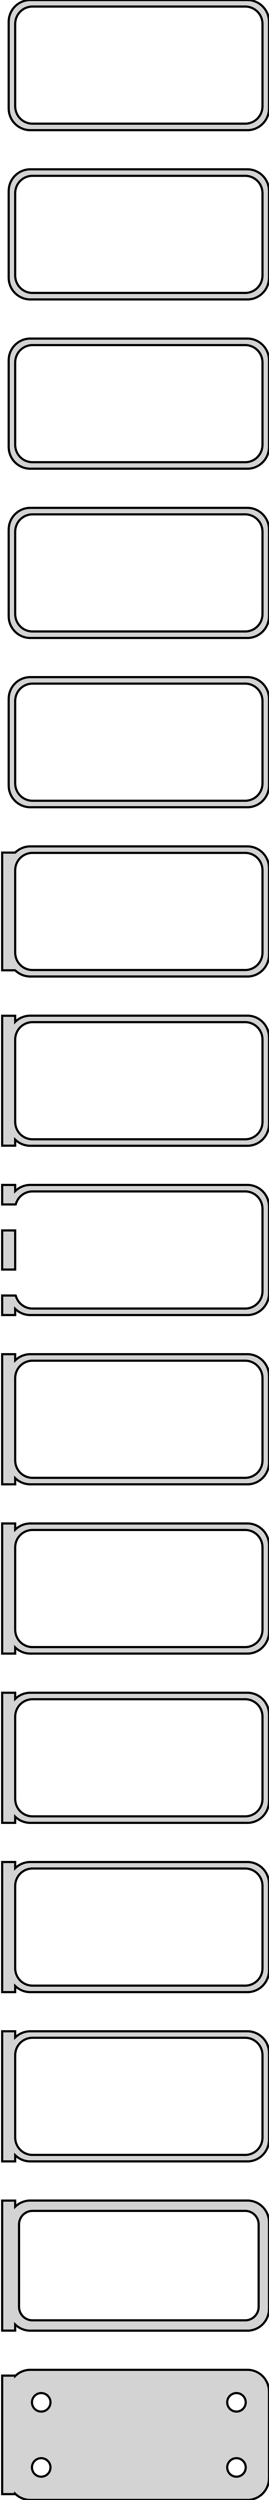 <?xml version="1.0" standalone="no"?>
<!DOCTYPE svg PUBLIC "-//W3C//DTD SVG 1.1//EN" "http://www.w3.org/Graphics/SVG/1.1/DTD/svg11.dtd">
<svg width="62mm" height="576mm" viewBox="-32 -1146 62 576" xmlns="http://www.w3.org/2000/svg" version="1.1">
<title>OpenSCAD Model</title>
<path d="
M 25.937,-1116.09 L 26.545,-1116.24 L 27.129,-1116.48 L 27.679,-1116.78 L 28.187,-1117.15 L 28.645,-1117.58
 L 29.045,-1118.06 L 29.381,-1118.59 L 29.649,-1119.16 L 29.843,-1119.76 L 29.961,-1120.37 L 30,-1121
 L 30,-1141 L 29.961,-1141.63 L 29.843,-1142.24 L 29.649,-1142.84 L 29.381,-1143.41 L 29.045,-1143.94
 L 28.645,-1144.42 L 28.187,-1144.85 L 27.679,-1145.22 L 27.129,-1145.52 L 26.545,-1145.76 L 25.937,-1145.91
 L 25.314,-1145.99 L -25.314,-1145.99 L -25.937,-1145.91 L -26.545,-1145.76 L -27.129,-1145.52 L -27.679,-1145.22
 L -28.187,-1144.85 L -28.645,-1144.42 L -29.045,-1143.94 L -29.381,-1143.41 L -29.649,-1142.84 L -29.843,-1142.24
 L -29.961,-1141.63 L -30,-1141 L -30,-1121 L -29.961,-1120.37 L -29.843,-1119.76 L -29.649,-1119.16
 L -29.381,-1118.59 L -29.045,-1118.06 L -28.645,-1117.58 L -28.187,-1117.15 L -27.679,-1116.78 L -27.129,-1116.48
 L -26.545,-1116.24 L -25.937,-1116.09 L -25.314,-1116.01 L 25.314,-1116.01 z
M -24.751,-1117.51 L -25.25,-1117.57 L -25.736,-1117.7 L -26.203,-1117.88 L -26.643,-1118.12 L -27.05,-1118.42
 L -27.416,-1118.76 L -27.736,-1119.15 L -28.005,-1119.57 L -28.219,-1120.03 L -28.374,-1120.51 L -28.468,-1121
 L -28.5,-1121.5 L -28.5,-1140.5 L -28.468,-1141 L -28.374,-1141.49 L -28.219,-1141.97 L -28.005,-1142.43
 L -27.736,-1142.85 L -27.416,-1143.24 L -27.05,-1143.58 L -26.643,-1143.88 L -26.203,-1144.12 L -25.736,-1144.3
 L -25.25,-1144.43 L -24.751,-1144.49 L 24.751,-1144.49 L 25.25,-1144.43 L 25.736,-1144.3 L 26.203,-1144.12
 L 26.643,-1143.88 L 27.05,-1143.58 L 27.416,-1143.24 L 27.736,-1142.85 L 28.005,-1142.43 L 28.219,-1141.97
 L 28.374,-1141.49 L 28.468,-1141 L 28.5,-1140.5 L 28.5,-1121.5 L 28.468,-1121 L 28.374,-1120.51
 L 28.219,-1120.03 L 28.005,-1119.57 L 27.736,-1119.15 L 27.416,-1118.76 L 27.05,-1118.42 L 26.643,-1118.12
 L 26.203,-1117.88 L 25.736,-1117.7 L 25.25,-1117.57 L 24.751,-1117.51 z
M 25.937,-1077.09 L 26.545,-1077.24 L 27.129,-1077.48 L 27.679,-1077.78 L 28.187,-1078.15 L 28.645,-1078.58
 L 29.045,-1079.06 L 29.381,-1079.59 L 29.649,-1080.16 L 29.843,-1080.76 L 29.961,-1081.37 L 30,-1082
 L 30,-1102 L 29.961,-1102.63 L 29.843,-1103.24 L 29.649,-1103.84 L 29.381,-1104.41 L 29.045,-1104.94
 L 28.645,-1105.42 L 28.187,-1105.85 L 27.679,-1106.22 L 27.129,-1106.52 L 26.545,-1106.76 L 25.937,-1106.91
 L 25.314,-1106.99 L -25.314,-1106.99 L -25.937,-1106.91 L -26.545,-1106.76 L -27.129,-1106.52 L -27.679,-1106.22
 L -28.187,-1105.85 L -28.645,-1105.42 L -29.045,-1104.94 L -29.381,-1104.41 L -29.649,-1103.84 L -29.843,-1103.24
 L -29.961,-1102.63 L -30,-1102 L -30,-1082 L -29.961,-1081.37 L -29.843,-1080.76 L -29.649,-1080.16
 L -29.381,-1079.59 L -29.045,-1079.06 L -28.645,-1078.58 L -28.187,-1078.15 L -27.679,-1077.78 L -27.129,-1077.48
 L -26.545,-1077.24 L -25.937,-1077.09 L -25.314,-1077.01 L 25.314,-1077.01 z
M -24.751,-1078.51 L -25.25,-1078.57 L -25.736,-1078.7 L -26.203,-1078.88 L -26.643,-1079.12 L -27.05,-1079.42
 L -27.416,-1079.76 L -27.736,-1080.15 L -28.005,-1080.57 L -28.219,-1081.03 L -28.374,-1081.51 L -28.468,-1082
 L -28.5,-1082.5 L -28.5,-1101.5 L -28.468,-1102 L -28.374,-1102.49 L -28.219,-1102.97 L -28.005,-1103.43
 L -27.736,-1103.85 L -27.416,-1104.24 L -27.05,-1104.58 L -26.643,-1104.88 L -26.203,-1105.12 L -25.736,-1105.3
 L -25.25,-1105.43 L -24.751,-1105.49 L 24.751,-1105.49 L 25.25,-1105.43 L 25.736,-1105.3 L 26.203,-1105.12
 L 26.643,-1104.88 L 27.05,-1104.58 L 27.416,-1104.24 L 27.736,-1103.85 L 28.005,-1103.43 L 28.219,-1102.97
 L 28.374,-1102.49 L 28.468,-1102 L 28.5,-1101.5 L 28.5,-1082.5 L 28.468,-1082 L 28.374,-1081.51
 L 28.219,-1081.03 L 28.005,-1080.57 L 27.736,-1080.15 L 27.416,-1079.76 L 27.05,-1079.42 L 26.643,-1079.12
 L 26.203,-1078.88 L 25.736,-1078.7 L 25.25,-1078.57 L 24.751,-1078.51 z
M 25.937,-1038.09 L 26.545,-1038.24 L 27.129,-1038.48 L 27.679,-1038.78 L 28.187,-1039.15 L 28.645,-1039.58
 L 29.045,-1040.06 L 29.381,-1040.59 L 29.649,-1041.16 L 29.843,-1041.76 L 29.961,-1042.37 L 30,-1043
 L 30,-1063 L 29.961,-1063.63 L 29.843,-1064.24 L 29.649,-1064.84 L 29.381,-1065.41 L 29.045,-1065.94
 L 28.645,-1066.42 L 28.187,-1066.85 L 27.679,-1067.22 L 27.129,-1067.52 L 26.545,-1067.76 L 25.937,-1067.91
 L 25.314,-1067.99 L -25.314,-1067.99 L -25.937,-1067.91 L -26.545,-1067.76 L -27.129,-1067.52 L -27.679,-1067.22
 L -28.187,-1066.85 L -28.645,-1066.42 L -29.045,-1065.94 L -29.381,-1065.41 L -29.649,-1064.84 L -29.843,-1064.24
 L -29.961,-1063.63 L -30,-1063 L -30,-1043 L -29.961,-1042.37 L -29.843,-1041.76 L -29.649,-1041.16
 L -29.381,-1040.59 L -29.045,-1040.06 L -28.645,-1039.58 L -28.187,-1039.15 L -27.679,-1038.78 L -27.129,-1038.48
 L -26.545,-1038.24 L -25.937,-1038.09 L -25.314,-1038.01 L 25.314,-1038.01 z
M -24.751,-1039.51 L -25.25,-1039.57 L -25.736,-1039.7 L -26.203,-1039.88 L -26.643,-1040.12 L -27.05,-1040.42
 L -27.416,-1040.76 L -27.736,-1041.15 L -28.005,-1041.57 L -28.219,-1042.03 L -28.374,-1042.51 L -28.468,-1043
 L -28.5,-1043.5 L -28.5,-1062.5 L -28.468,-1063 L -28.374,-1063.49 L -28.219,-1063.97 L -28.005,-1064.43
 L -27.736,-1064.85 L -27.416,-1065.24 L -27.05,-1065.58 L -26.643,-1065.88 L -26.203,-1066.12 L -25.736,-1066.3
 L -25.25,-1066.43 L -24.751,-1066.49 L 24.751,-1066.49 L 25.25,-1066.43 L 25.736,-1066.3 L 26.203,-1066.12
 L 26.643,-1065.88 L 27.05,-1065.58 L 27.416,-1065.24 L 27.736,-1064.85 L 28.005,-1064.43 L 28.219,-1063.97
 L 28.374,-1063.49 L 28.468,-1063 L 28.5,-1062.5 L 28.5,-1043.5 L 28.468,-1043 L 28.374,-1042.51
 L 28.219,-1042.03 L 28.005,-1041.57 L 27.736,-1041.15 L 27.416,-1040.76 L 27.05,-1040.42 L 26.643,-1040.12
 L 26.203,-1039.88 L 25.736,-1039.7 L 25.25,-1039.57 L 24.751,-1039.51 z
M 25.937,-999.089 L 26.545,-999.245 L 27.129,-999.476 L 27.679,-999.778 L 28.187,-1000.15 L 28.645,-1000.58
 L 29.045,-1001.06 L 29.381,-1001.59 L 29.649,-1002.16 L 29.843,-1002.76 L 29.961,-1003.37 L 30,-1004
 L 30,-1024 L 29.961,-1024.63 L 29.843,-1025.24 L 29.649,-1025.84 L 29.381,-1026.41 L 29.045,-1026.94
 L 28.645,-1027.42 L 28.187,-1027.85 L 27.679,-1028.22 L 27.129,-1028.52 L 26.545,-1028.76 L 25.937,-1028.91
 L 25.314,-1028.99 L -25.314,-1028.99 L -25.937,-1028.91 L -26.545,-1028.76 L -27.129,-1028.52 L -27.679,-1028.22
 L -28.187,-1027.85 L -28.645,-1027.42 L -29.045,-1026.94 L -29.381,-1026.41 L -29.649,-1025.84 L -29.843,-1025.24
 L -29.961,-1024.63 L -30,-1024 L -30,-1004 L -29.961,-1003.37 L -29.843,-1002.76 L -29.649,-1002.16
 L -29.381,-1001.59 L -29.045,-1001.06 L -28.645,-1000.58 L -28.187,-1000.15 L -27.679,-999.778 L -27.129,-999.476
 L -26.545,-999.245 L -25.937,-999.089 L -25.314,-999.01 L 25.314,-999.01 z
M -24.751,-1000.51 L -25.25,-1000.57 L -25.736,-1000.7 L -26.203,-1000.88 L -26.643,-1001.12 L -27.05,-1001.42
 L -27.416,-1001.76 L -27.736,-1002.15 L -28.005,-1002.57 L -28.219,-1003.03 L -28.374,-1003.51 L -28.468,-1004
 L -28.5,-1004.5 L -28.5,-1023.5 L -28.468,-1024 L -28.374,-1024.49 L -28.219,-1024.97 L -28.005,-1025.43
 L -27.736,-1025.85 L -27.416,-1026.24 L -27.05,-1026.58 L -26.643,-1026.88 L -26.203,-1027.12 L -25.736,-1027.3
 L -25.25,-1027.43 L -24.751,-1027.49 L 24.751,-1027.49 L 25.25,-1027.43 L 25.736,-1027.3 L 26.203,-1027.12
 L 26.643,-1026.88 L 27.05,-1026.58 L 27.416,-1026.24 L 27.736,-1025.85 L 28.005,-1025.43 L 28.219,-1024.97
 L 28.374,-1024.49 L 28.468,-1024 L 28.5,-1023.5 L 28.5,-1004.5 L 28.468,-1004 L 28.374,-1003.51
 L 28.219,-1003.03 L 28.005,-1002.57 L 27.736,-1002.15 L 27.416,-1001.76 L 27.05,-1001.42 L 26.643,-1001.12
 L 26.203,-1000.88 L 25.736,-1000.7 L 25.25,-1000.57 L 24.751,-1000.51 z
M 25.937,-960.089 L 26.545,-960.245 L 27.129,-960.476 L 27.679,-960.778 L 28.187,-961.147 L 28.645,-961.577
 L 29.045,-962.061 L 29.381,-962.591 L 29.649,-963.159 L 29.843,-963.757 L 29.961,-964.373 L 30,-965
 L 30,-985 L 29.961,-985.627 L 29.843,-986.243 L 29.649,-986.841 L 29.381,-987.409 L 29.045,-987.939
 L 28.645,-988.423 L 28.187,-988.853 L 27.679,-989.222 L 27.129,-989.524 L 26.545,-989.755 L 25.937,-989.911
 L 25.314,-989.99 L -25.314,-989.99 L -25.937,-989.911 L -26.545,-989.755 L -27.129,-989.524 L -27.679,-989.222
 L -28.187,-988.853 L -28.645,-988.423 L -29.045,-987.939 L -29.381,-987.409 L -29.649,-986.841 L -29.843,-986.243
 L -29.961,-985.627 L -30,-985 L -30,-965 L -29.961,-964.373 L -29.843,-963.757 L -29.649,-963.159
 L -29.381,-962.591 L -29.045,-962.061 L -28.645,-961.577 L -28.187,-961.147 L -27.679,-960.778 L -27.129,-960.476
 L -26.545,-960.245 L -25.937,-960.089 L -25.314,-960.01 L 25.314,-960.01 z
M -24.751,-961.508 L -25.25,-961.571 L -25.736,-961.696 L -26.203,-961.881 L -26.643,-962.123 L -27.05,-962.418
 L -27.416,-962.762 L -27.736,-963.149 L -28.005,-963.573 L -28.219,-964.028 L -28.374,-964.505 L -28.468,-964.999
 L -28.5,-965.5 L -28.5,-984.5 L -28.468,-985.001 L -28.374,-985.495 L -28.219,-985.972 L -28.005,-986.427
 L -27.736,-986.851 L -27.416,-987.238 L -27.05,-987.582 L -26.643,-987.877 L -26.203,-988.119 L -25.736,-988.304
 L -25.25,-988.429 L -24.751,-988.492 L 24.751,-988.492 L 25.25,-988.429 L 25.736,-988.304 L 26.203,-988.119
 L 26.643,-987.877 L 27.05,-987.582 L 27.416,-987.238 L 27.736,-986.851 L 28.005,-986.427 L 28.219,-985.972
 L 28.374,-985.495 L 28.468,-985.001 L 28.5,-984.5 L 28.5,-965.5 L 28.468,-964.999 L 28.374,-964.505
 L 28.219,-964.028 L 28.005,-963.573 L 27.736,-963.149 L 27.416,-962.762 L 27.05,-962.418 L 26.643,-962.123
 L 26.203,-961.881 L 25.736,-961.696 L 25.25,-961.571 L 24.751,-961.508 z
M 25.937,-921.089 L 26.545,-921.245 L 27.129,-921.476 L 27.679,-921.778 L 28.187,-922.147 L 28.645,-922.577
 L 29.045,-923.061 L 29.381,-923.591 L 29.649,-924.159 L 29.843,-924.757 L 29.961,-925.373 L 30,-926
 L 30,-946 L 29.961,-946.627 L 29.843,-947.243 L 29.649,-947.841 L 29.381,-948.409 L 29.045,-948.939
 L 28.645,-949.423 L 28.187,-949.853 L 27.679,-950.222 L 27.129,-950.524 L 26.545,-950.755 L 25.937,-950.911
 L 25.314,-950.99 L -25.314,-950.99 L -25.937,-950.911 L -26.545,-950.755 L -27.129,-950.524 L -27.679,-950.222
 L -28.187,-949.853 L -28.5,-949.559 L -31.5,-949.559 L -31.5,-922.441 L -28.5,-922.441 L -28.187,-922.147
 L -27.679,-921.778 L -27.129,-921.476 L -26.545,-921.245 L -25.937,-921.089 L -25.314,-921.01 L 25.314,-921.01
 z
M -24.751,-922.508 L -25.25,-922.571 L -25.736,-922.696 L -26.203,-922.881 L -26.643,-923.123 L -27.05,-923.418
 L -27.416,-923.762 L -27.736,-924.149 L -28.005,-924.573 L -28.219,-925.028 L -28.374,-925.505 L -28.468,-925.999
 L -28.5,-926.5 L -28.5,-945.5 L -28.468,-946.001 L -28.374,-946.495 L -28.219,-946.972 L -28.005,-947.427
 L -27.736,-947.851 L -27.416,-948.238 L -27.05,-948.582 L -26.643,-948.877 L -26.203,-949.119 L -25.736,-949.304
 L -25.25,-949.429 L -24.751,-949.492 L 24.751,-949.492 L 25.25,-949.429 L 25.736,-949.304 L 26.203,-949.119
 L 26.643,-948.877 L 27.05,-948.582 L 27.416,-948.238 L 27.736,-947.851 L 28.005,-947.427 L 28.219,-946.972
 L 28.374,-946.495 L 28.468,-946.001 L 28.5,-945.5 L 28.5,-926.5 L 28.468,-925.999 L 28.374,-925.505
 L 28.219,-925.028 L 28.005,-924.573 L 27.736,-924.149 L 27.416,-923.762 L 27.05,-923.418 L 26.643,-923.123
 L 26.203,-922.881 L 25.736,-922.696 L 25.25,-922.571 L 24.751,-922.508 z
M 25.937,-882.089 L 26.545,-882.245 L 27.129,-882.476 L 27.679,-882.778 L 28.187,-883.147 L 28.645,-883.577
 L 29.045,-884.061 L 29.381,-884.591 L 29.649,-885.159 L 29.843,-885.757 L 29.961,-886.373 L 30,-887
 L 30,-907 L 29.961,-907.627 L 29.843,-908.243 L 29.649,-908.841 L 29.381,-909.409 L 29.045,-909.939
 L 28.645,-910.423 L 28.187,-910.853 L 27.679,-911.222 L 27.129,-911.524 L 26.545,-911.755 L 25.937,-911.911
 L 25.314,-911.99 L -25.314,-911.99 L -25.937,-911.911 L -26.545,-911.755 L -27.129,-911.524 L -27.679,-911.222
 L -28.187,-910.853 L -28.5,-910.559 L -28.5,-911.967 L -31.5,-911.967 L -31.5,-882.033 L -28.5,-882.033
 L -28.5,-883.441 L -28.187,-883.147 L -27.679,-882.778 L -27.129,-882.476 L -26.545,-882.245 L -25.937,-882.089
 L -25.314,-882.01 L 25.314,-882.01 z
M -24.751,-883.508 L -25.25,-883.571 L -25.736,-883.696 L -26.203,-883.881 L -26.643,-884.123 L -27.05,-884.418
 L -27.416,-884.762 L -27.736,-885.149 L -28.005,-885.573 L -28.219,-886.028 L -28.374,-886.505 L -28.468,-886.999
 L -28.5,-887.5 L -28.5,-906.5 L -28.468,-907.001 L -28.374,-907.495 L -28.219,-907.972 L -28.005,-908.427
 L -27.736,-908.851 L -27.416,-909.238 L -27.05,-909.582 L -26.643,-909.877 L -26.203,-910.119 L -25.736,-910.304
 L -25.25,-910.429 L -24.751,-910.492 L 24.751,-910.492 L 25.25,-910.429 L 25.736,-910.304 L 26.203,-910.119
 L 26.643,-909.877 L 27.05,-909.582 L 27.416,-909.238 L 27.736,-908.851 L 28.005,-908.427 L 28.219,-907.972
 L 28.374,-907.495 L 28.468,-907.001 L 28.5,-906.5 L 28.5,-887.5 L 28.468,-886.999 L 28.374,-886.505
 L 28.219,-886.028 L 28.005,-885.573 L 27.736,-885.149 L 27.416,-884.762 L 27.05,-884.418 L 26.643,-884.123
 L 26.203,-883.881 L 25.736,-883.696 L 25.25,-883.571 L 24.751,-883.508 z
M -28.5,-844.441 L -28.187,-844.147 L -27.679,-843.778 L -27.129,-843.476 L -26.545,-843.245 L -25.937,-843.089
 L -25.314,-843.01 L 25.314,-843.01 L 25.937,-843.089 L 26.545,-843.245 L 27.129,-843.476 L 27.679,-843.778
 L 28.187,-844.147 L 28.645,-844.577 L 29.045,-845.061 L 29.381,-845.591 L 29.649,-846.159 L 29.843,-846.757
 L 29.961,-847.373 L 30,-848 L 30,-868 L 29.961,-868.627 L 29.843,-869.243 L 29.649,-869.841
 L 29.381,-870.409 L 29.045,-870.939 L 28.645,-871.423 L 28.187,-871.853 L 27.679,-872.222 L 27.129,-872.524
 L 26.545,-872.755 L 25.937,-872.911 L 25.314,-872.99 L -25.314,-872.99 L -25.937,-872.911 L -26.545,-872.755
 L -27.129,-872.524 L -27.679,-872.222 L -28.187,-871.853 L -28.5,-871.559 L -28.5,-872.99 L -31.5,-872.99
 L -31.5,-868.494 L -28.375,-868.494 L -28.374,-868.495 L -28.219,-868.972 L -28.005,-869.427 L -27.736,-869.851
 L -27.416,-870.238 L -27.05,-870.582 L -26.643,-870.877 L -26.203,-871.119 L -25.736,-871.304 L -25.25,-871.429
 L -24.751,-871.492 L 24.751,-871.492 L 25.25,-871.429 L 25.736,-871.304 L 26.203,-871.119 L 26.643,-870.877
 L 27.05,-870.582 L 27.416,-870.238 L 27.736,-869.851 L 28.005,-869.427 L 28.219,-868.972 L 28.374,-868.495
 L 28.468,-868.001 L 28.5,-867.5 L 28.5,-848.5 L 28.468,-847.999 L 28.374,-847.505 L 28.219,-847.028
 L 28.005,-846.573 L 27.736,-846.149 L 27.416,-845.762 L 27.05,-845.418 L 26.643,-845.123 L 26.203,-844.881
 L 25.736,-844.696 L 25.25,-844.571 L 24.751,-844.508 L -24.751,-844.508 L -25.25,-844.571 L -25.736,-844.696
 L -26.203,-844.881 L -26.643,-845.123 L -27.05,-845.418 L -27.416,-845.762 L -27.736,-846.149 L -28.005,-846.573
 L -28.219,-847.028 L -28.374,-847.505 L -28.375,-847.506 L -31.5,-847.506 L -31.5,-843.01 L -28.5,-843.01
 z
M -28.5,-862.506 L -31.5,-862.506 L -31.5,-853.494 L -28.5,-853.494 z
M -28.5,-805.441 L -28.187,-805.147 L -27.679,-804.778 L -27.129,-804.476 L -26.545,-804.245 L -25.937,-804.089
 L -25.314,-804.01 L 25.314,-804.01 L 25.937,-804.089 L 26.545,-804.245 L 27.129,-804.476 L 27.679,-804.778
 L 28.187,-805.147 L 28.645,-805.577 L 29.045,-806.061 L 29.381,-806.591 L 29.649,-807.159 L 29.843,-807.757
 L 29.961,-808.373 L 30,-809 L 30,-829 L 29.961,-829.627 L 29.843,-830.243 L 29.649,-830.841
 L 29.381,-831.409 L 29.045,-831.939 L 28.645,-832.423 L 28.187,-832.853 L 27.679,-833.222 L 27.129,-833.524
 L 26.545,-833.755 L 25.937,-833.911 L 25.314,-833.99 L -25.314,-833.99 L -25.937,-833.911 L -26.545,-833.755
 L -27.129,-833.524 L -27.679,-833.222 L -28.187,-832.853 L -28.5,-832.559 L -28.5,-833.99 L -31.5,-833.99
 L -31.5,-804.01 L -28.5,-804.01 z
M -24.751,-805.508 L -25.25,-805.571 L -25.736,-805.696 L -26.203,-805.881 L -26.643,-806.123 L -27.05,-806.418
 L -27.416,-806.762 L -27.736,-807.149 L -28.005,-807.573 L -28.219,-808.028 L -28.374,-808.505 L -28.468,-808.999
 L -28.5,-809.5 L -28.5,-828.5 L -28.468,-829.001 L -28.374,-829.495 L -28.219,-829.972 L -28.005,-830.427
 L -27.736,-830.851 L -27.416,-831.238 L -27.05,-831.582 L -26.643,-831.877 L -26.203,-832.119 L -25.736,-832.304
 L -25.25,-832.429 L -24.751,-832.492 L 24.751,-832.492 L 25.25,-832.429 L 25.736,-832.304 L 26.203,-832.119
 L 26.643,-831.877 L 27.05,-831.582 L 27.416,-831.238 L 27.736,-830.851 L 28.005,-830.427 L 28.219,-829.972
 L 28.374,-829.495 L 28.468,-829.001 L 28.5,-828.5 L 28.5,-809.5 L 28.468,-808.999 L 28.374,-808.505
 L 28.219,-808.028 L 28.005,-807.573 L 27.736,-807.149 L 27.416,-806.762 L 27.05,-806.418 L 26.643,-806.123
 L 26.203,-805.881 L 25.736,-805.696 L 25.25,-805.571 L 24.751,-805.508 z
M -28.5,-766.441 L -28.187,-766.147 L -27.679,-765.778 L -27.129,-765.476 L -26.545,-765.245 L -25.937,-765.089
 L -25.314,-765.01 L 25.314,-765.01 L 25.937,-765.089 L 26.545,-765.245 L 27.129,-765.476 L 27.679,-765.778
 L 28.187,-766.147 L 28.645,-766.577 L 29.045,-767.061 L 29.381,-767.591 L 29.649,-768.159 L 29.843,-768.757
 L 29.961,-769.373 L 30,-770 L 30,-790 L 29.961,-790.627 L 29.843,-791.243 L 29.649,-791.841
 L 29.381,-792.409 L 29.045,-792.939 L 28.645,-793.423 L 28.187,-793.853 L 27.679,-794.222 L 27.129,-794.524
 L 26.545,-794.755 L 25.937,-794.911 L 25.314,-794.99 L -25.314,-794.99 L -25.937,-794.911 L -26.545,-794.755
 L -27.129,-794.524 L -27.679,-794.222 L -28.187,-793.853 L -28.5,-793.559 L -28.5,-794.99 L -31.5,-794.99
 L -31.5,-765.01 L -28.5,-765.01 z
M -24.751,-766.508 L -25.25,-766.571 L -25.736,-766.696 L -26.203,-766.881 L -26.643,-767.123 L -27.05,-767.418
 L -27.416,-767.762 L -27.736,-768.149 L -28.005,-768.573 L -28.219,-769.028 L -28.374,-769.505 L -28.468,-769.999
 L -28.5,-770.5 L -28.5,-789.5 L -28.468,-790.001 L -28.374,-790.495 L -28.219,-790.972 L -28.005,-791.427
 L -27.736,-791.851 L -27.416,-792.238 L -27.05,-792.582 L -26.643,-792.877 L -26.203,-793.119 L -25.736,-793.304
 L -25.25,-793.429 L -24.751,-793.492 L 24.751,-793.492 L 25.25,-793.429 L 25.736,-793.304 L 26.203,-793.119
 L 26.643,-792.877 L 27.05,-792.582 L 27.416,-792.238 L 27.736,-791.851 L 28.005,-791.427 L 28.219,-790.972
 L 28.374,-790.495 L 28.468,-790.001 L 28.5,-789.5 L 28.5,-770.5 L 28.468,-769.999 L 28.374,-769.505
 L 28.219,-769.028 L 28.005,-768.573 L 27.736,-768.149 L 27.416,-767.762 L 27.05,-767.418 L 26.643,-767.123
 L 26.203,-766.881 L 25.736,-766.696 L 25.25,-766.571 L 24.751,-766.508 z
M -28.5,-727.441 L -28.187,-727.147 L -27.679,-726.778 L -27.129,-726.476 L -26.545,-726.245 L -25.937,-726.089
 L -25.314,-726.01 L 25.314,-726.01 L 25.937,-726.089 L 26.545,-726.245 L 27.129,-726.476 L 27.679,-726.778
 L 28.187,-727.147 L 28.645,-727.577 L 29.045,-728.061 L 29.381,-728.591 L 29.649,-729.159 L 29.843,-729.757
 L 29.961,-730.373 L 30,-731 L 30,-751 L 29.961,-751.627 L 29.843,-752.243 L 29.649,-752.841
 L 29.381,-753.409 L 29.045,-753.939 L 28.645,-754.423 L 28.187,-754.853 L 27.679,-755.222 L 27.129,-755.524
 L 26.545,-755.755 L 25.937,-755.911 L 25.314,-755.99 L -25.314,-755.99 L -25.937,-755.911 L -26.545,-755.755
 L -27.129,-755.524 L -27.679,-755.222 L -28.187,-754.853 L -28.5,-754.559 L -28.5,-755.99 L -31.5,-755.99
 L -31.5,-726.01 L -28.5,-726.01 z
M -24.751,-727.508 L -25.25,-727.571 L -25.736,-727.696 L -26.203,-727.881 L -26.643,-728.123 L -27.05,-728.418
 L -27.416,-728.762 L -27.736,-729.149 L -28.005,-729.573 L -28.219,-730.028 L -28.374,-730.505 L -28.468,-730.999
 L -28.5,-731.5 L -28.5,-750.5 L -28.468,-751.001 L -28.374,-751.495 L -28.219,-751.972 L -28.005,-752.427
 L -27.736,-752.851 L -27.416,-753.238 L -27.05,-753.582 L -26.643,-753.877 L -26.203,-754.119 L -25.736,-754.304
 L -25.25,-754.429 L -24.751,-754.492 L 24.751,-754.492 L 25.25,-754.429 L 25.736,-754.304 L 26.203,-754.119
 L 26.643,-753.877 L 27.05,-753.582 L 27.416,-753.238 L 27.736,-752.851 L 28.005,-752.427 L 28.219,-751.972
 L 28.374,-751.495 L 28.468,-751.001 L 28.5,-750.5 L 28.5,-731.5 L 28.468,-730.999 L 28.374,-730.505
 L 28.219,-730.028 L 28.005,-729.573 L 27.736,-729.149 L 27.416,-728.762 L 27.05,-728.418 L 26.643,-728.123
 L 26.203,-727.881 L 25.736,-727.696 L 25.25,-727.571 L 24.751,-727.508 z
M -28.5,-688.441 L -28.187,-688.147 L -27.679,-687.778 L -27.129,-687.476 L -26.545,-687.245 L -25.937,-687.089
 L -25.314,-687.01 L 25.314,-687.01 L 25.937,-687.089 L 26.545,-687.245 L 27.129,-687.476 L 27.679,-687.778
 L 28.187,-688.147 L 28.645,-688.577 L 29.045,-689.061 L 29.381,-689.591 L 29.649,-690.159 L 29.843,-690.757
 L 29.961,-691.373 L 30,-692 L 30,-712 L 29.961,-712.627 L 29.843,-713.243 L 29.649,-713.841
 L 29.381,-714.409 L 29.045,-714.939 L 28.645,-715.423 L 28.187,-715.853 L 27.679,-716.222 L 27.129,-716.524
 L 26.545,-716.755 L 25.937,-716.911 L 25.314,-716.99 L -25.314,-716.99 L -25.937,-716.911 L -26.545,-716.755
 L -27.129,-716.524 L -27.679,-716.222 L -28.187,-715.853 L -28.5,-715.559 L -28.5,-716.99 L -31.5,-716.99
 L -31.5,-687.01 L -28.5,-687.01 z
M -24.751,-688.508 L -25.25,-688.571 L -25.736,-688.696 L -26.203,-688.881 L -26.643,-689.123 L -27.05,-689.418
 L -27.416,-689.762 L -27.736,-690.149 L -28.005,-690.573 L -28.219,-691.028 L -28.374,-691.505 L -28.468,-691.999
 L -28.5,-692.5 L -28.5,-711.5 L -28.468,-712.001 L -28.374,-712.495 L -28.219,-712.972 L -28.005,-713.427
 L -27.736,-713.851 L -27.416,-714.238 L -27.05,-714.582 L -26.643,-714.877 L -26.203,-715.119 L -25.736,-715.304
 L -25.25,-715.429 L -24.751,-715.492 L 24.751,-715.492 L 25.25,-715.429 L 25.736,-715.304 L 26.203,-715.119
 L 26.643,-714.877 L 27.05,-714.582 L 27.416,-714.238 L 27.736,-713.851 L 28.005,-713.427 L 28.219,-712.972
 L 28.374,-712.495 L 28.468,-712.001 L 28.5,-711.5 L 28.5,-692.5 L 28.468,-691.999 L 28.374,-691.505
 L 28.219,-691.028 L 28.005,-690.573 L 27.736,-690.149 L 27.416,-689.762 L 27.05,-689.418 L 26.643,-689.123
 L 26.203,-688.881 L 25.736,-688.696 L 25.25,-688.571 L 24.751,-688.508 z
M -28.5,-649.441 L -28.187,-649.147 L -27.679,-648.778 L -27.129,-648.476 L -26.545,-648.245 L -25.937,-648.089
 L -25.314,-648.01 L 25.314,-648.01 L 25.937,-648.089 L 26.545,-648.245 L 27.129,-648.476 L 27.679,-648.778
 L 28.187,-649.147 L 28.645,-649.577 L 29.045,-650.061 L 29.381,-650.591 L 29.649,-651.159 L 29.843,-651.757
 L 29.961,-652.373 L 30,-653 L 30,-673 L 29.961,-673.627 L 29.843,-674.243 L 29.649,-674.841
 L 29.381,-675.409 L 29.045,-675.939 L 28.645,-676.423 L 28.187,-676.853 L 27.679,-677.222 L 27.129,-677.524
 L 26.545,-677.755 L 25.937,-677.911 L 25.314,-677.99 L -25.314,-677.99 L -25.937,-677.911 L -26.545,-677.755
 L -27.129,-677.524 L -27.679,-677.222 L -28.187,-676.853 L -28.5,-676.559 L -28.5,-677.99 L -31.5,-677.99
 L -31.5,-648.01 L -28.5,-648.01 z
M -24.751,-649.508 L -25.25,-649.571 L -25.736,-649.696 L -26.203,-649.881 L -26.643,-650.123 L -27.05,-650.418
 L -27.416,-650.762 L -27.736,-651.149 L -28.005,-651.573 L -28.219,-652.028 L -28.374,-652.505 L -28.468,-652.999
 L -28.5,-653.5 L -28.5,-672.5 L -28.468,-673.001 L -28.374,-673.495 L -28.219,-673.972 L -28.005,-674.427
 L -27.736,-674.851 L -27.416,-675.238 L -27.05,-675.582 L -26.643,-675.877 L -26.203,-676.119 L -25.736,-676.304
 L -25.25,-676.429 L -24.751,-676.492 L 24.751,-676.492 L 25.25,-676.429 L 25.736,-676.304 L 26.203,-676.119
 L 26.643,-675.877 L 27.05,-675.582 L 27.416,-675.238 L 27.736,-674.851 L 28.005,-674.427 L 28.219,-673.972
 L 28.374,-673.495 L 28.468,-673.001 L 28.5,-672.5 L 28.5,-653.5 L 28.468,-652.999 L 28.374,-652.505
 L 28.219,-652.028 L 28.005,-651.573 L 27.736,-651.149 L 27.416,-650.762 L 27.05,-650.418 L 26.643,-650.123
 L 26.203,-649.881 L 25.736,-649.696 L 25.25,-649.571 L 24.751,-649.508 z
M 25.937,-609.089 L 26.545,-609.245 L 27.129,-609.476 L 27.679,-609.778 L 28.187,-610.147 L 28.645,-610.577
 L 29.045,-611.061 L 29.381,-611.591 L 29.649,-612.159 L 29.843,-612.757 L 29.961,-613.373 L 30,-614
 L 30,-634 L 29.961,-634.627 L 29.843,-635.243 L 29.649,-635.841 L 29.381,-636.409 L 29.045,-636.939
 L 28.645,-637.423 L 28.187,-637.853 L 27.679,-638.222 L 27.129,-638.524 L 26.545,-638.755 L 25.937,-638.911
 L 25.314,-638.99 L -25.314,-638.99 L -25.937,-638.911 L -26.545,-638.755 L -27.129,-638.524 L -27.679,-638.222
 L -28.187,-637.853 L -28.5,-637.559 L -28.5,-638.979 L -31.5,-638.979 L -31.5,-609.021 L -28.5,-609.021
 L -28.5,-610.441 L -28.187,-610.147 L -27.679,-609.778 L -27.129,-609.476 L -26.545,-609.245 L -25.937,-609.089
 L -25.314,-609.01 L 25.314,-609.01 z
M -24.695,-611.393 L -25.083,-611.442 L -25.462,-611.539 L -25.825,-611.683 L -26.168,-611.872 L -26.484,-612.101
 L -26.769,-612.369 L -27.018,-612.67 L -27.228,-613 L -27.394,-613.354 L -27.515,-613.726 L -27.588,-614.11
 L -27.613,-614.5 L -27.613,-633.5 L -27.588,-633.89 L -27.515,-634.274 L -27.394,-634.646 L -27.228,-635
 L -27.018,-635.33 L -26.769,-635.631 L -26.484,-635.899 L -26.168,-636.128 L -25.825,-636.317 L -25.462,-636.461
 L -25.083,-636.558 L -24.695,-636.607 L 24.695,-636.607 L 25.083,-636.558 L 25.462,-636.461 L 25.825,-636.317
 L 26.168,-636.128 L 26.484,-635.899 L 26.769,-635.631 L 27.018,-635.33 L 27.228,-635 L 27.394,-634.646
 L 27.515,-634.274 L 27.588,-633.89 L 27.613,-633.5 L 27.613,-614.5 L 27.588,-614.11 L 27.515,-613.726
 L 27.394,-613.354 L 27.228,-613 L 27.018,-612.67 L 26.769,-612.369 L 26.484,-612.101 L 26.168,-611.872
 L 25.825,-611.683 L 25.462,-611.539 L 25.083,-611.442 L 24.695,-611.393 z
M 25.937,-570.089 L 26.545,-570.245 L 27.129,-570.476 L 27.679,-570.778 L 28.187,-571.147 L 28.645,-571.577
 L 29.045,-572.061 L 29.381,-572.591 L 29.649,-573.159 L 29.843,-573.757 L 29.961,-574.373 L 30,-575
 L 30,-595 L 29.961,-595.627 L 29.843,-596.243 L 29.649,-596.841 L 29.381,-597.409 L 29.045,-597.939
 L 28.645,-598.423 L 28.187,-598.853 L 27.679,-599.222 L 27.129,-599.524 L 26.545,-599.755 L 25.937,-599.911
 L 25.314,-599.99 L -25.314,-599.99 L -25.937,-599.911 L -26.545,-599.755 L -27.129,-599.524 L -27.679,-599.222
 L -28.187,-598.853 L -28.5,-598.559 L -28.5,-598.653 L -31.5,-598.653 L -31.5,-571.347 L -28.5,-571.347
 L -28.5,-571.441 L -28.187,-571.147 L -27.679,-570.778 L -27.129,-570.476 L -26.545,-570.245 L -25.937,-570.089
 L -25.314,-570.01 L 25.314,-570.01 z
M -22.634,-590.369 L -22.9,-590.403 L -23.16,-590.469 L -23.409,-590.568 L -23.644,-590.697 L -23.861,-590.855
 L -24.056,-591.038 L -24.227,-591.245 L -24.371,-591.471 L -24.485,-591.714 L -24.568,-591.969 L -24.619,-592.232
 L -24.635,-592.5 L -24.619,-592.768 L -24.568,-593.031 L -24.485,-593.286 L -24.371,-593.529 L -24.227,-593.755
 L -24.056,-593.962 L -23.861,-594.145 L -23.644,-594.303 L -23.409,-594.432 L -23.16,-594.531 L -22.9,-594.597
 L -22.634,-594.631 L -22.366,-594.631 L -22.1,-594.597 L -21.84,-594.531 L -21.591,-594.432 L -21.356,-594.303
 L -21.139,-594.145 L -20.943,-593.962 L -20.773,-593.755 L -20.629,-593.529 L -20.515,-593.286 L -20.432,-593.031
 L -20.381,-592.768 L -20.365,-592.5 L -20.381,-592.232 L -20.432,-591.969 L -20.515,-591.714 L -20.629,-591.471
 L -20.773,-591.245 L -20.943,-591.038 L -21.139,-590.855 L -21.356,-590.697 L -21.591,-590.568 L -21.84,-590.469
 L -22.1,-590.403 L -22.366,-590.369 z
M 22.366,-590.369 L 22.1,-590.403 L 21.84,-590.469 L 21.591,-590.568 L 21.356,-590.697 L 21.139,-590.855
 L 20.943,-591.038 L 20.773,-591.245 L 20.629,-591.471 L 20.515,-591.714 L 20.432,-591.969 L 20.381,-592.232
 L 20.365,-592.5 L 20.381,-592.768 L 20.432,-593.031 L 20.515,-593.286 L 20.629,-593.529 L 20.773,-593.755
 L 20.943,-593.962 L 21.139,-594.145 L 21.356,-594.303 L 21.591,-594.432 L 21.84,-594.531 L 22.1,-594.597
 L 22.366,-594.631 L 22.634,-594.631 L 22.9,-594.597 L 23.16,-594.531 L 23.409,-594.432 L 23.644,-594.303
 L 23.861,-594.145 L 24.056,-593.962 L 24.227,-593.755 L 24.371,-593.529 L 24.485,-593.286 L 24.568,-593.031
 L 24.619,-592.768 L 24.635,-592.5 L 24.619,-592.232 L 24.568,-591.969 L 24.485,-591.714 L 24.371,-591.471
 L 24.227,-591.245 L 24.056,-591.038 L 23.861,-590.855 L 23.644,-590.697 L 23.409,-590.568 L 23.16,-590.469
 L 22.9,-590.403 L 22.634,-590.369 z
M -22.634,-575.369 L -22.9,-575.403 L -23.16,-575.469 L -23.409,-575.568 L -23.644,-575.697 L -23.861,-575.855
 L -24.056,-576.038 L -24.227,-576.245 L -24.371,-576.471 L -24.485,-576.714 L -24.568,-576.969 L -24.619,-577.232
 L -24.635,-577.5 L -24.619,-577.768 L -24.568,-578.031 L -24.485,-578.286 L -24.371,-578.529 L -24.227,-578.755
 L -24.056,-578.962 L -23.861,-579.145 L -23.644,-579.303 L -23.409,-579.432 L -23.16,-579.531 L -22.9,-579.597
 L -22.634,-579.631 L -22.366,-579.631 L -22.1,-579.597 L -21.84,-579.531 L -21.591,-579.432 L -21.356,-579.303
 L -21.139,-579.145 L -20.943,-578.962 L -20.773,-578.755 L -20.629,-578.529 L -20.515,-578.286 L -20.432,-578.031
 L -20.381,-577.768 L -20.365,-577.5 L -20.381,-577.232 L -20.432,-576.969 L -20.515,-576.714 L -20.629,-576.471
 L -20.773,-576.245 L -20.943,-576.038 L -21.139,-575.855 L -21.356,-575.697 L -21.591,-575.568 L -21.84,-575.469
 L -22.1,-575.403 L -22.366,-575.369 z
M 22.366,-575.369 L 22.1,-575.403 L 21.84,-575.469 L 21.591,-575.568 L 21.356,-575.697 L 21.139,-575.855
 L 20.943,-576.038 L 20.773,-576.245 L 20.629,-576.471 L 20.515,-576.714 L 20.432,-576.969 L 20.381,-577.232
 L 20.365,-577.5 L 20.381,-577.768 L 20.432,-578.031 L 20.515,-578.286 L 20.629,-578.529 L 20.773,-578.755
 L 20.943,-578.962 L 21.139,-579.145 L 21.356,-579.303 L 21.591,-579.432 L 21.84,-579.531 L 22.1,-579.597
 L 22.366,-579.631 L 22.634,-579.631 L 22.9,-579.597 L 23.16,-579.531 L 23.409,-579.432 L 23.644,-579.303
 L 23.861,-579.145 L 24.056,-578.962 L 24.227,-578.755 L 24.371,-578.529 L 24.485,-578.286 L 24.568,-578.031
 L 24.619,-577.768 L 24.635,-577.5 L 24.619,-577.232 L 24.568,-576.969 L 24.485,-576.714 L 24.371,-576.471
 L 24.227,-576.245 L 24.056,-576.038 L 23.861,-575.855 L 23.644,-575.697 L 23.409,-575.568 L 23.16,-575.469
 L 22.9,-575.403 L 22.634,-575.369 z
" stroke="black" fill="lightgray" stroke-width="0.5"/>
</svg>
